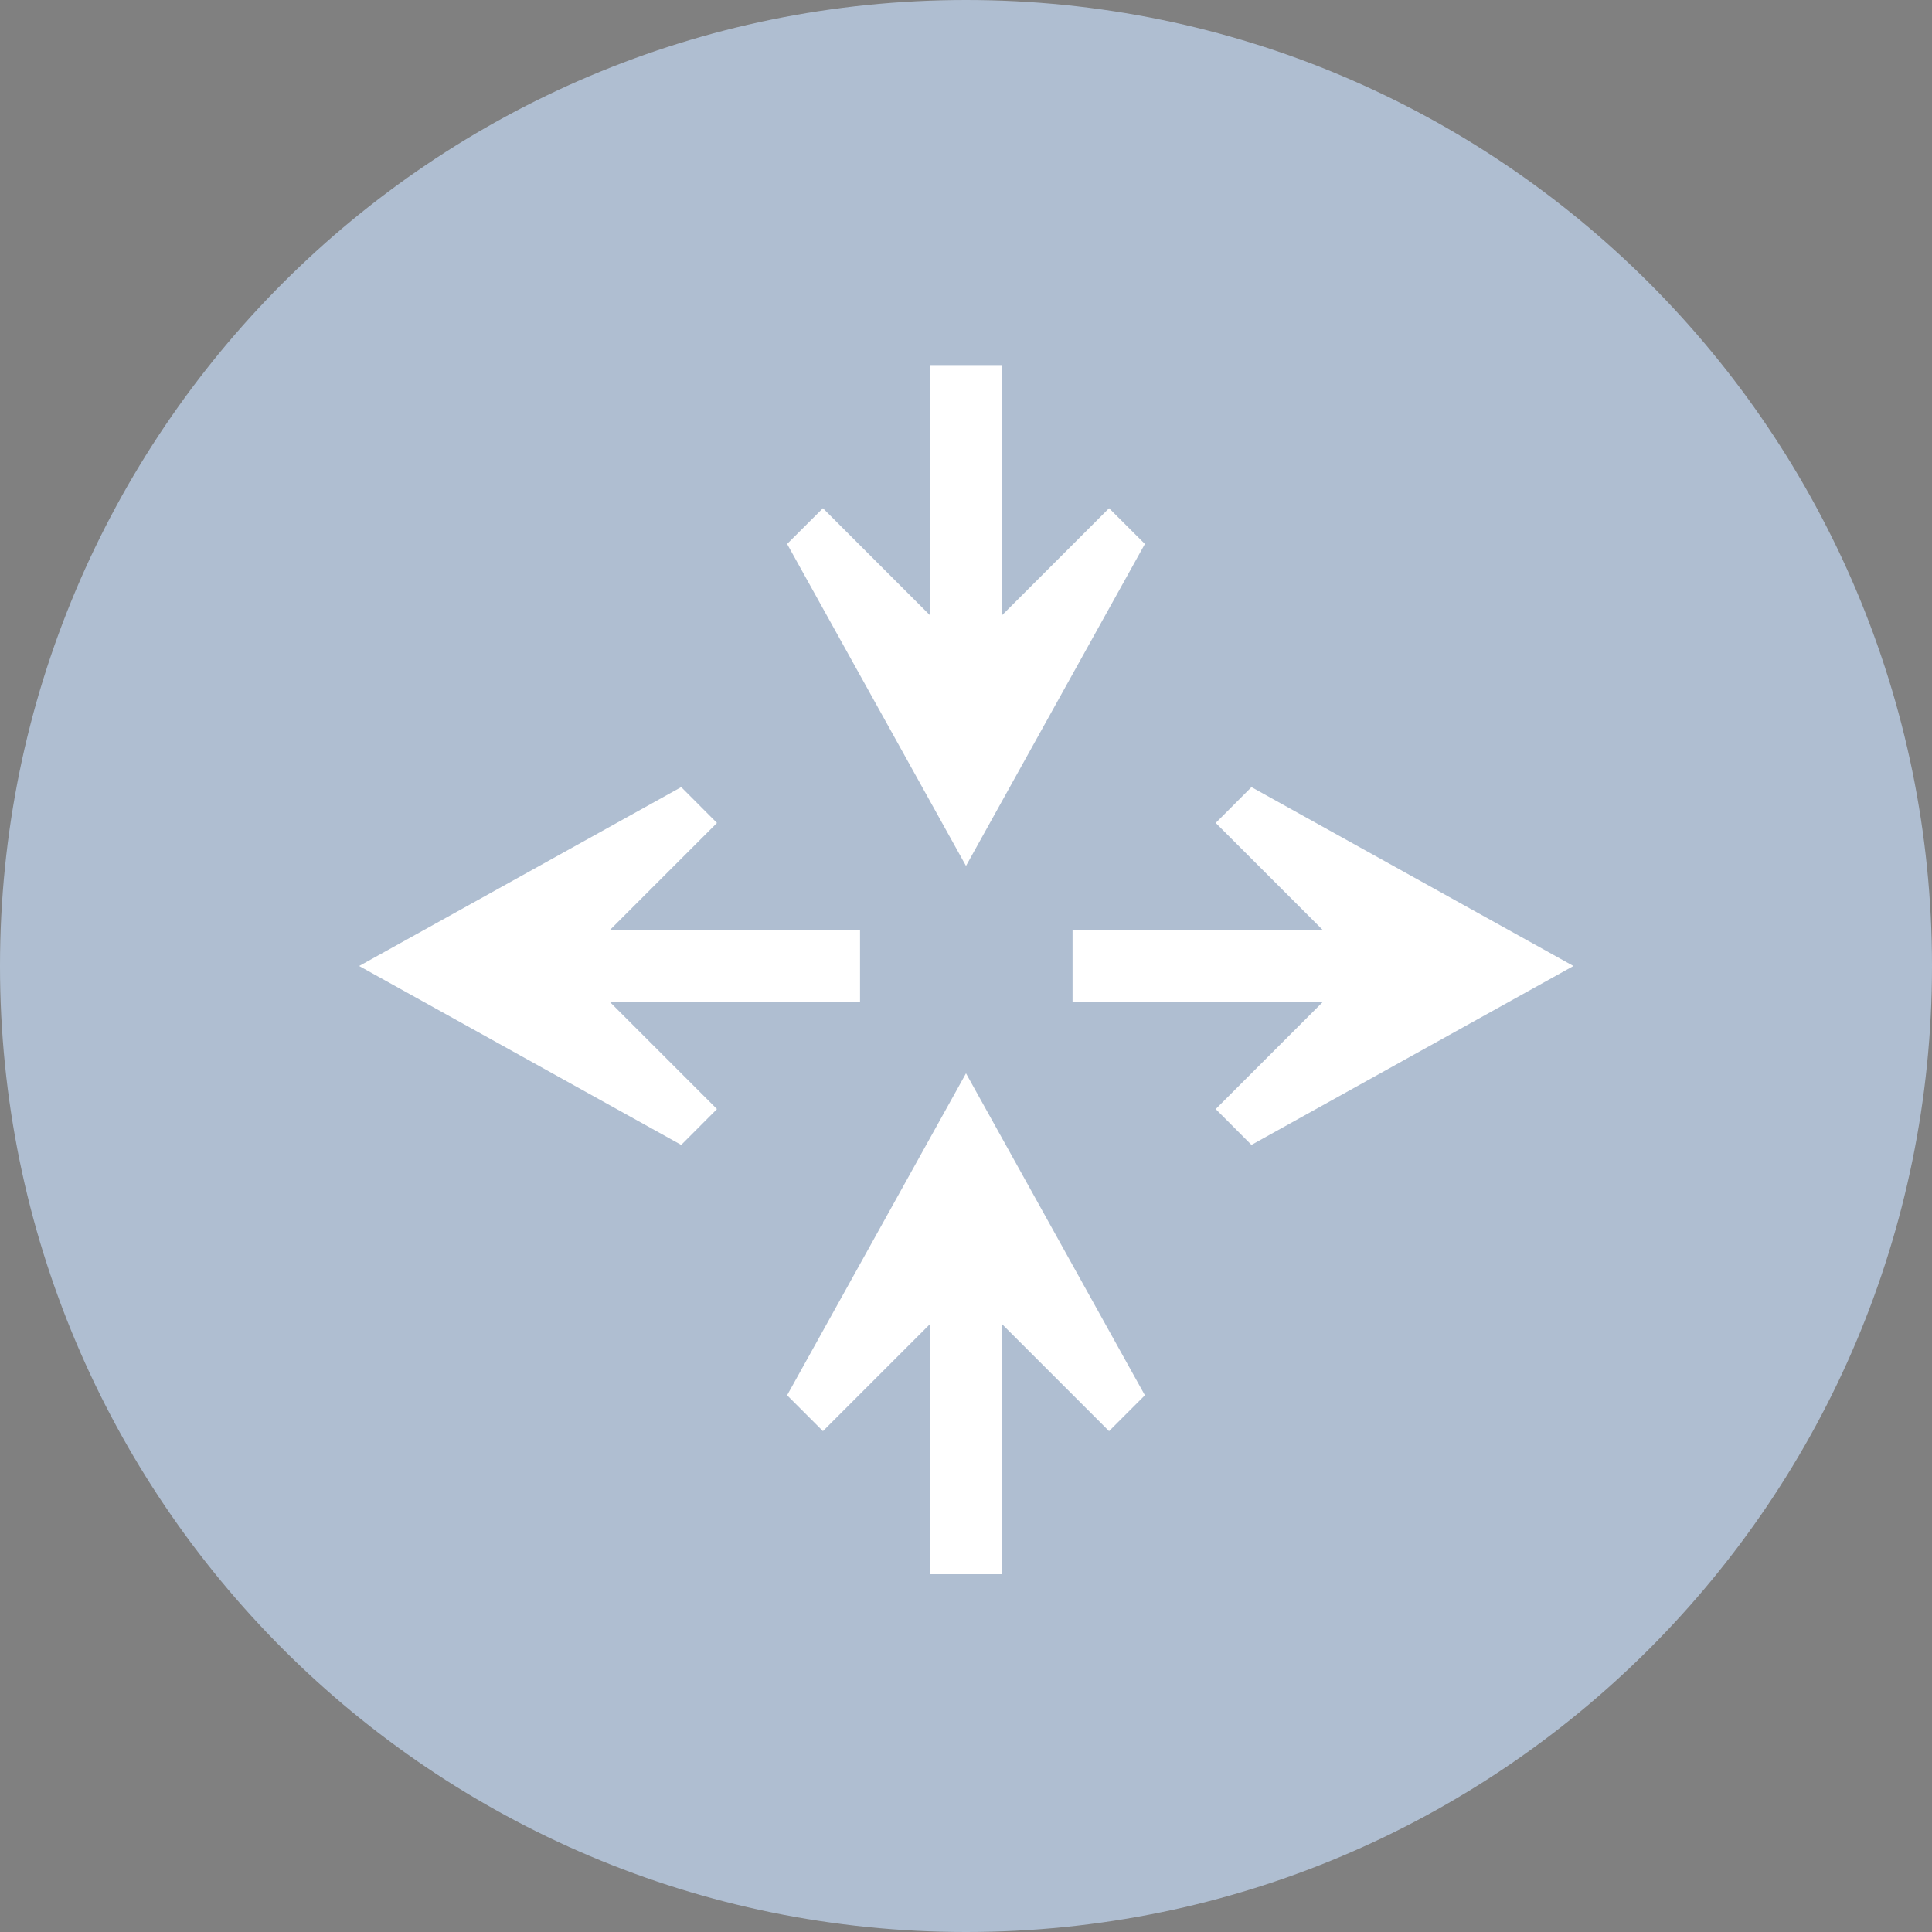 <svg xmlns="http://www.w3.org/2000/svg" viewBox="0 0 20 20">
  <rect x="0" y="0" width="20" height="20" fill="#808080" stroke="none"/>
  <g fill="none" fill-rule="evenodd">
    <path fill="#565659" fill-rule="nonzero" d="M10,18.519 C14.705,18.519 18.519,14.705 18.519,10 C18.519,5.295 14.705,1.481 10,1.481 C5.295,1.481 1.481,5.295 1.481,10 C1.481,14.705 5.295,18.519 10,18.519 Z"/>
    <path fill="#AFBED1" fill-rule="nonzero" d="M10,20 C4.477,20 0,15.523 0,10 C0,4.477 4.477,0 10,0 C15.523,0 20,4.477 20,10 C20,15.523 15.523,20 10,20 Z"/>
    <path fill="#FFFFFF" fill-rule="nonzero" d="M6.311,9.63 L8.903,9.63 L8.903,10.37 L6.311,10.37 L7.422,11.481 L7.052,11.852 L3.718,10 L7.052,8.148 L7.422,8.519 L6.311,9.63 Z M13.696,9.63 L12.585,8.519 L12.955,8.148 L16.288,10 L12.955,11.852 L12.585,11.481 L13.696,10.37 L11.103,10.37 L11.103,9.63 L13.696,9.63 Z M10.37,6.372 L11.481,5.261 L11.852,5.631 L10,8.964 L8.148,5.631 L8.519,5.261 L9.63,6.372 L9.63,3.779 L10.37,3.779 L10.37,6.372 Z M10.37,13.704 L10.37,16.296 L9.63,16.296 L9.63,13.704 L8.519,14.815 L8.148,14.444 L10,11.111 L11.852,14.444 L11.481,14.815 L10.37,13.704 Z"/>
  </g>
</svg>
